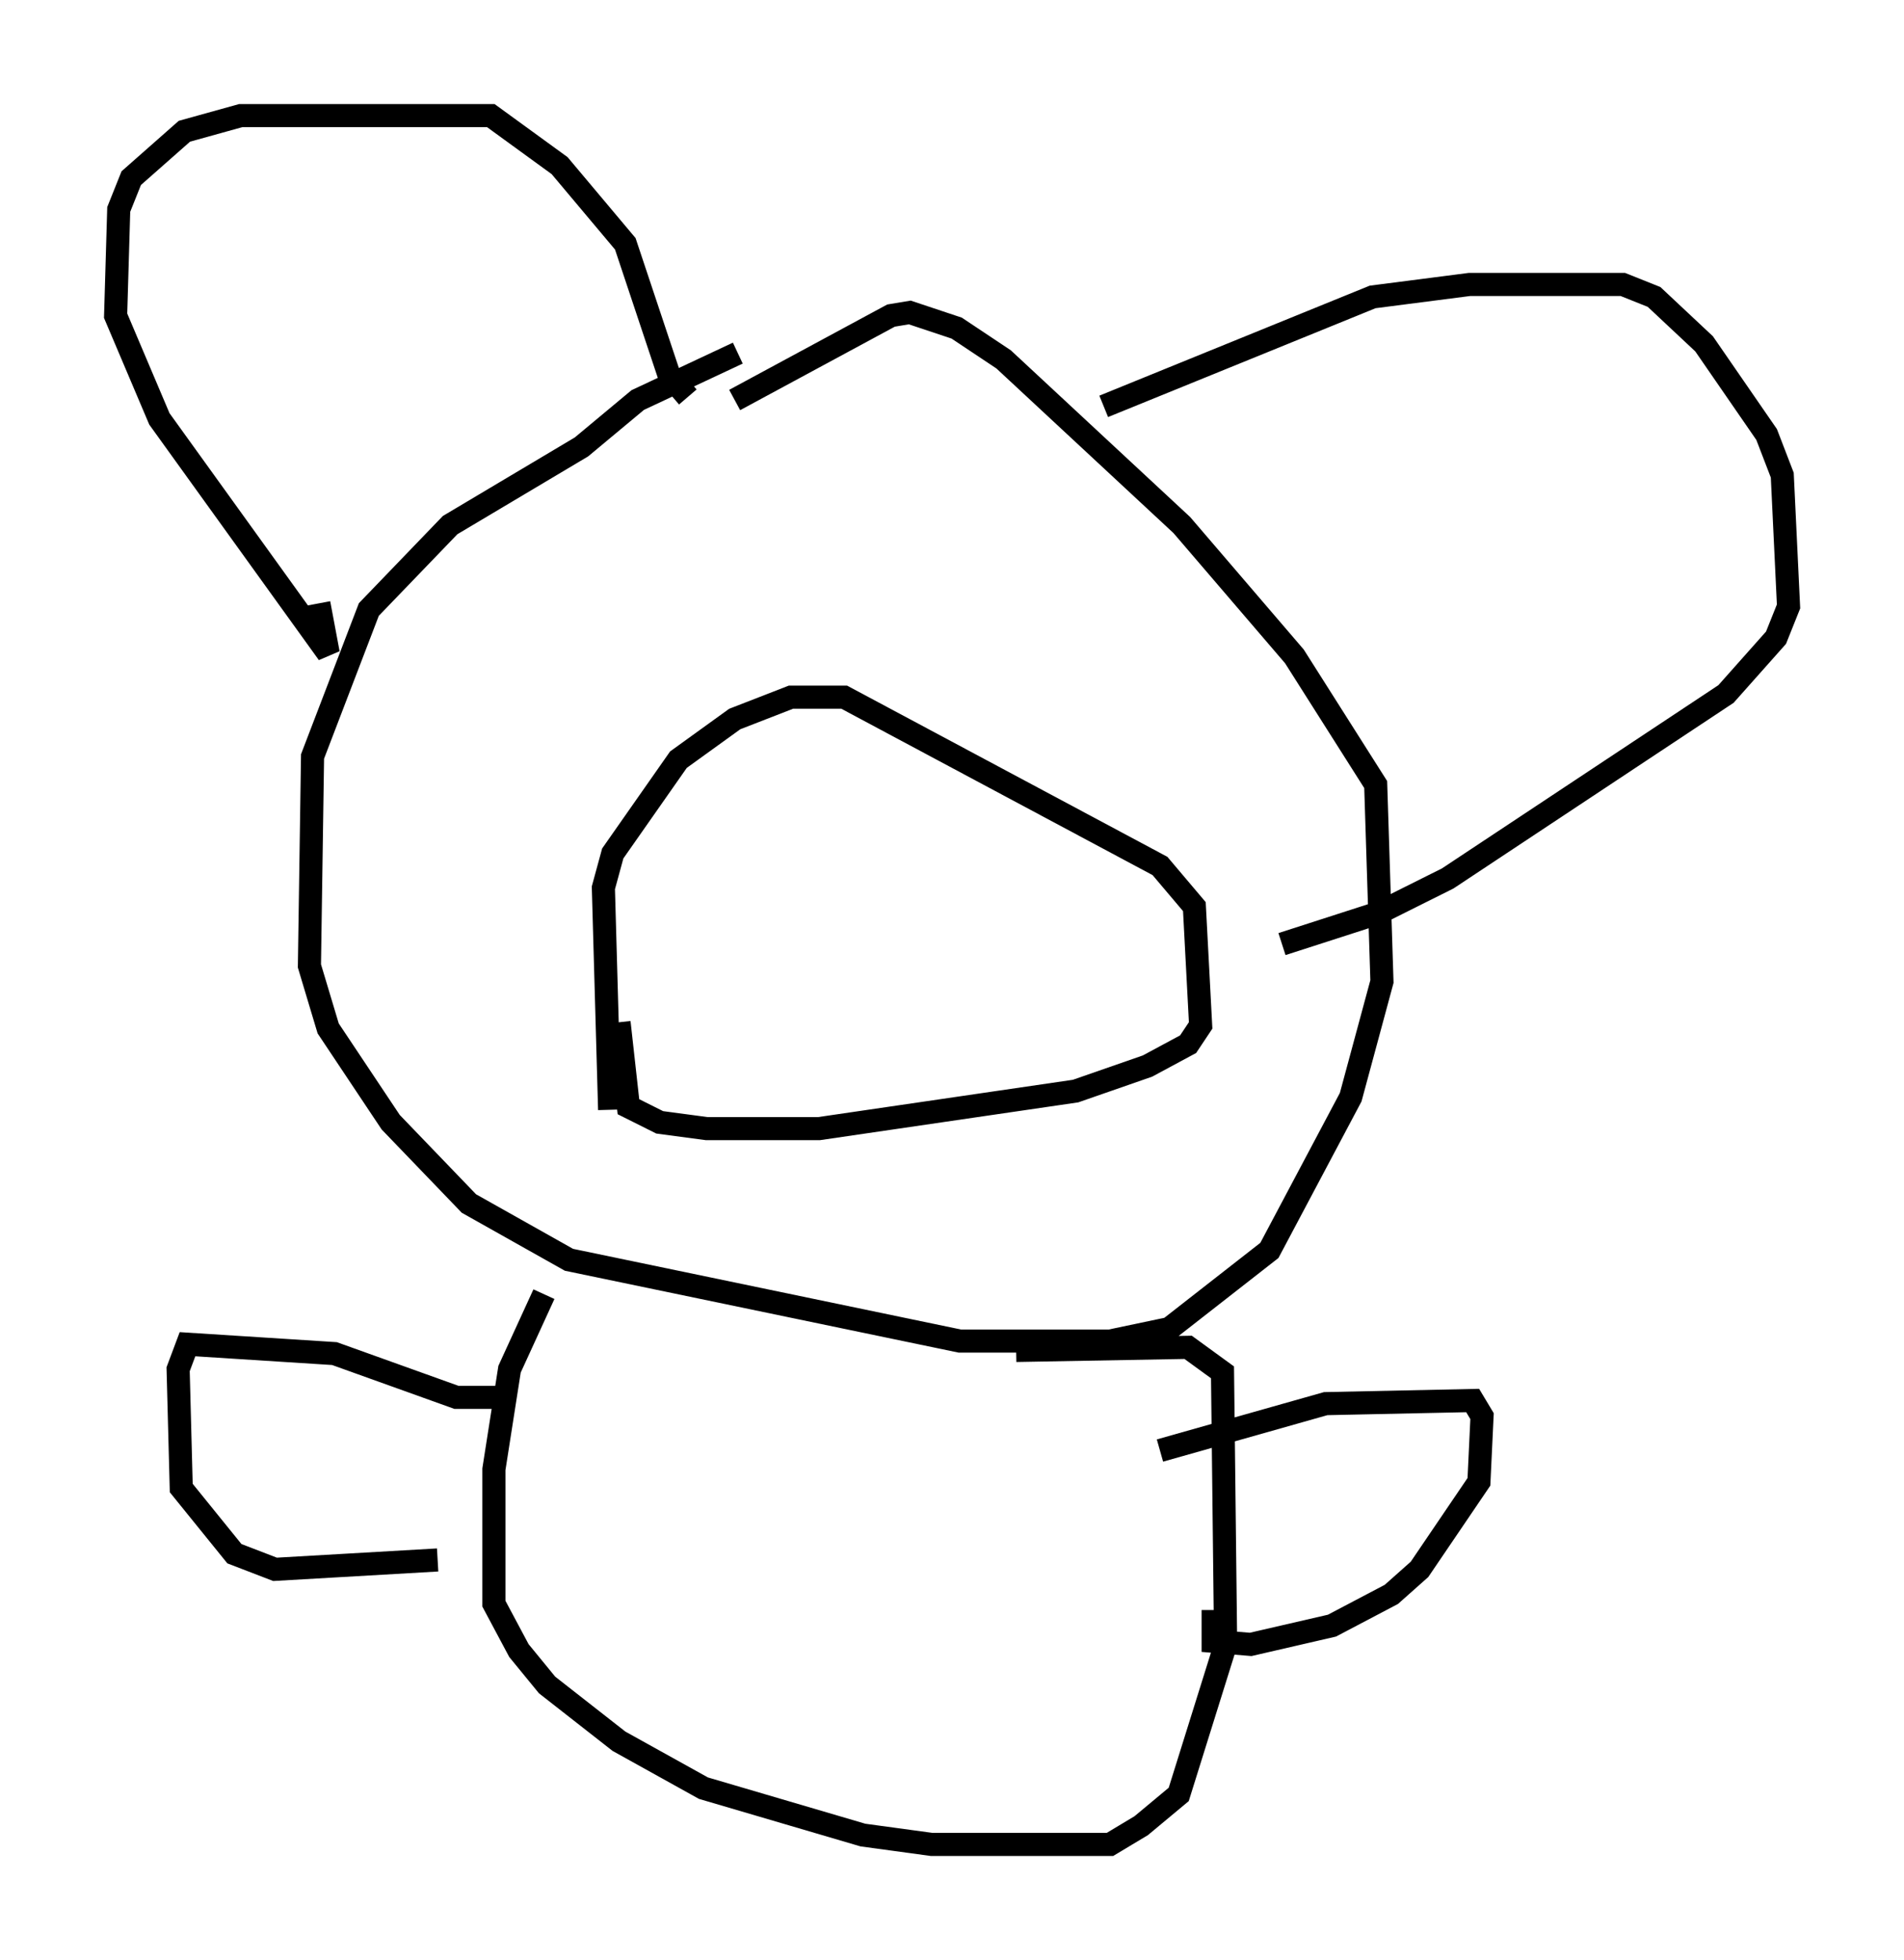 <?xml version="1.0" encoding="utf-8" ?>
<svg baseProfile="full" height="84.83" version="1.1" width="82.394" xmlns="http://www.w3.org/2000/svg" xmlns:ev="http://www.w3.org/2001/xml-events" xmlns:xlink="http://www.w3.org/1999/xlink"><defs /><rect fill="white" height="84.83" width="82.394" x="0" y="0" /><path d="M37.476, 15.149 m-5.548, 0.135 l-4.33, 2.03 -2.436, 2.03 l-5.683, 3.383 -3.518, 3.654 l-2.436, 6.36 -0.135, 9.066 l0.812, 2.706 2.706, 4.059 l3.383, 3.518 4.33, 2.436 l16.915, 3.518 6.495, 0.0 l2.571, -0.541 4.33, -3.383 l3.518, -6.631 1.353, -5.007 l-0.271, -8.525 -3.518, -5.548 l-4.871, -5.683 -7.713, -7.172 l-2.03, -1.353 -2.03, -0.677 l-0.812, 0.135 -6.766, 3.654 m-8.254, 38.701 l-1.488, 3.248 -0.677, 4.33 l0.0, 5.819 1.083, 2.03 l1.218, 1.488 3.112, 2.436 l3.654, 2.03 6.901, 2.03 l2.977, 0.406 7.713, 0.0 l1.353, -0.812 1.624, -1.353 l2.03, -6.495 -0.135, -11.773 l-1.488, -1.083 -7.442, 0.135 m-22.057, 2.03 l-2.165, 0.0 -5.277, -1.894 l-6.36, -0.406 -0.406, 1.083 l0.135, 5.142 2.3, 2.842 l1.759, 0.677 7.036, -0.406 m31.258, -4.736 l7.172, -2.03 6.36, -0.135 l0.406, 0.677 -0.135, 2.842 l-2.571, 3.789 -1.218, 1.083 l-2.571, 1.353 -3.518, 0.812 l-1.624, -0.135 0.0, -1.353 m-26.116, -21.651 l-0.271, -9.607 0.406, -1.488 l2.842, -4.059 2.436, -1.759 l2.436, -0.947 2.3, 0.0 l13.667, 7.307 1.488, 1.759 l0.271, 5.142 -0.541, 0.812 l-1.759, 0.947 -3.112, 1.083 l-11.096, 1.624 -4.871, 0.0 l-2.03, -0.271 -1.353, -0.677 l-0.406, -3.654 m-12.99, -18.132 l0.406, 2.165 -7.307, -10.149 l-1.894, -4.465 0.135, -4.601 l0.541, -1.353 2.3, -2.03 l2.436, -0.677 10.825, 0.0 l2.977, 2.165 2.842, 3.383 l1.894, 5.683 0.812, 0.947 m17.997, 0.406 l11.637, -4.736 4.195, -0.541 l6.631, 0.0 1.353, 0.541 l2.165, 2.03 2.706, 3.924 l0.677, 1.759 0.271, 5.683 l-0.541, 1.353 -2.165, 2.436 l-12.043, 7.984 -2.977, 1.488 l-4.195, 1.353 " fill="none" stroke="black" stroke-width="1" /></svg>